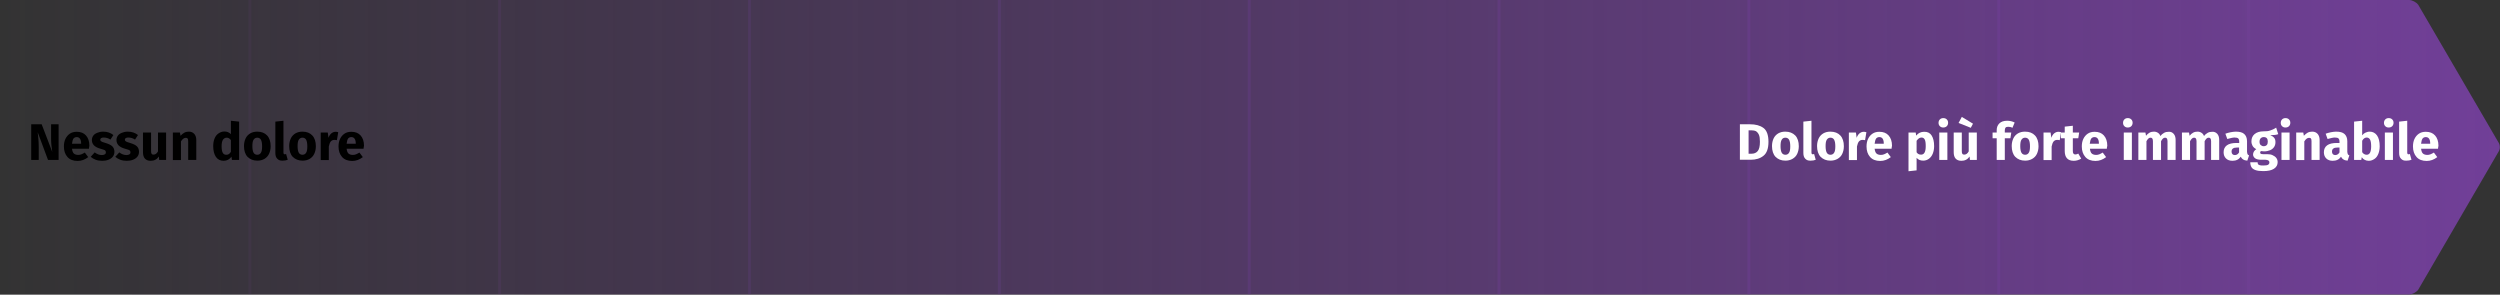 <?xml version="1.0" encoding="utf-8"?>
<!-- Generator: Adobe Illustrator 27.8.0, SVG Export Plug-In . SVG Version: 6.00 Build 0)  -->
<svg version="1.1" id="Livello_2_00000135648540573259014860000015161396913372170371_"
	 xmlns="http://www.w3.org/2000/svg" xmlns:xlink="http://www.w3.org/1999/xlink" x="0px" y="0px" viewBox="0 0 1697.8 200.1"
	 style="enable-background:new 0 0 1697.8 200.1;" xml:space="preserve">
<rect x="0" y="0" width="1697.8" height="200.1" fill="#333333" stroke="none"/>
<style type="text/css">
	.st0{fill:url(#SVGID_1_);}
	.st1{fill:#EB7171;}
	.st2{fill:#F0983F;}
	.st3{fill:#F5D850;}
	.st4{display:none;fill:url(#SVGID_00000124138890680679171540000009943959835974896780_);}
	.st5{display:none;fill:url(#SVGID_00000181062290670300761150000014889656300258784687_);}
	.st6{display:none;fill:url(#SVGID_00000015326311970275688480000014746138013562216611_);}
	.st7{opacity:0.5;}
	.st8{opacity:0.19;fill:none;stroke:#713F98;stroke-width:2;stroke-miterlimit:10;}
	.st9{opacity:0.28;fill:none;stroke:#713F98;stroke-width:2;stroke-miterlimit:10;}
	.st10{opacity:0.37;fill:none;stroke:#713F98;stroke-width:2;stroke-miterlimit:10;}
	.st11{opacity:0.46;fill:none;stroke:#713F98;stroke-width:2;stroke-miterlimit:10;}
	.st12{opacity:0.55;fill:none;stroke:#713F98;stroke-width:2;stroke-miterlimit:10;}
	.st13{opacity:0.64;fill:none;stroke:#713F98;stroke-width:2;stroke-miterlimit:10;}
	.st14{opacity:0.73;fill:none;stroke:#713F98;stroke-width:2;stroke-miterlimit:10;}
	.st15{opacity:0.82;fill:none;stroke:#713F98;stroke-width:2;stroke-miterlimit:10;}
	.st16{opacity:0.91;fill:none;stroke:#713F98;stroke-width:2;stroke-miterlimit:10;}
	.st17{fill:#FFFFFF;}
</style>
<g>
	
		<linearGradient id="SVGID_1_" gradientUnits="userSpaceOnUse" x1="1697.7" y1="-2320.9" x2="0" y2="-2320.9" gradientTransform="matrix(1 0 0 -1 0 -2220.9)">
		<stop  offset="0" style="stop-color:#713F98"/>
		<stop  offset="1" style="stop-color:#713F98;stop-opacity:0"/>
	</linearGradient>
	<path class="st0" d="M1642.3,3.3c-1.3-1.8-4.1-3.3-6.3-3.3H4C1.8,0,0,1.8,0,4v191.9c0,2.2,1.8,4,4,4l1632,0.1c2.2,0,5-1.5,6.3-3.3
		l54.4-93.5c1.3-1.8,1.3-4.8,0-6.6L1642.3,3.3z"/>
</g>
<rect x="682.9" y="-509.5" class="st1" width="83.6" height="83.6"/>
<rect x="809.6" y="-509.5" class="st2" width="102.7" height="102.7"/>
<rect x="559.9" y="-523.2" class="st3" width="122.4" height="122.4"/>
<linearGradient id="SVGID_00000027567000436883135320000012644187632518314390_" gradientUnits="userSpaceOnUse" x1="723.4" y1="5265.92" x2="1709.5" y2="5265.92" gradientTransform="matrix(1 0 0 1 0 -5079.57)">
	<stop  offset="0" style="stop-color:#FFFFFF"/>
	<stop  offset="1" style="stop-color:#FFFFFF;stop-opacity:0"/>
</linearGradient>
<polygon style="display:none;fill:url(#SVGID_00000027567000436883135320000012644187632518314390_);" points="1662,226.9 
	1709.5,186.4 1662,145.8 723.4,145.8 723.4,226.9 "/>
<linearGradient id="SVGID_00000098918918129296377760000006191177402530602897_" gradientUnits="userSpaceOnUse" x1="324.4" y1="5265.92" x2="860.8" y2="5265.92" gradientTransform="matrix(1 0 0 1 0 -5079.57)">
	<stop  offset="0" style="stop-color:#FFFFFF"/>
	<stop  offset="1" style="stop-color:#FFFFFF;stop-opacity:0"/>
</linearGradient>
<polygon style="display:none;fill:url(#SVGID_00000098918918129296377760000006191177402530602897_);" points="813.3,226.9 
	860.8,186.4 813.3,145.8 324.4,145.8 324.4,226.9 "/>
<linearGradient id="SVGID_00000034784720731248950650000009846014875692346244_" gradientUnits="userSpaceOnUse" x1="-9.5" y1="5265.92" x2="526.9" y2="5265.92" gradientTransform="matrix(1 0 0 1 0 -5079.57)">
	<stop  offset="0" style="stop-color:#FFFFFF"/>
	<stop  offset="1" style="stop-color:#FFFFFF;stop-opacity:0"/>
</linearGradient>
<polygon style="display:none;fill:url(#SVGID_00000034784720731248950650000009846014875692346244_);" points="479.4,226.9 
	526.9,186.4 479.4,145.8 -9.5,145.8 -9.5,226.9 "/>
<g class="st7">
	<line class="st8" x1="169.7" y1="0" x2="169.7" y2="200"/>
	<line class="st9" x1="339.3" y1="0" x2="339.3" y2="200"/>
	<line class="st10" x1="509" y1="0" x2="509" y2="200"/>
	<line class="st11" x1="678.7" y1="0" x2="678.7" y2="200"/>
	<line class="st12" x1="848.4" y1="0" x2="848.4" y2="200"/>
	<line class="st13" x1="1018" y1="0" x2="1018" y2="200"/>
	<line class="st14" x1="1187.7" y1="0" x2="1187.7" y2="200"/>
	<line class="st15" x1="1357.4" y1="0" x2="1357.4" y2="200"/>
	<line class="st16" x1="1527.1" y1="0" x2="1527.1" y2="200"/>
</g>
<g>
	<g>
		<path d="M39.9,108.6h-7.3l-7-18.8c0.2,1.8,0.4,3.5,0.5,4.9c0.1,1.4,0.2,3.1,0.2,5v8.9h-5.1V84.4h7.1l7.2,18.8
			c-0.5-3.2-0.8-6.2-0.8-9v-9.8h5.1V108.6z"/>
		<path d="M60.4,101H48.9c0.2,1.6,0.6,2.7,1.3,3.3s1.7,0.9,2.9,0.9c0.7,0,1.5-0.1,2.2-0.4c0.7-0.3,1.5-0.7,2.3-1.2l2.3,3.1
			c-2.2,1.7-4.6,2.6-7.2,2.6c-3,0-5.3-0.9-6.9-2.7c-1.6-1.8-2.4-4.2-2.4-7.1c0-1.9,0.3-3.6,1-5.1c0.7-1.5,1.7-2.7,3-3.6
			c1.3-0.9,2.9-1.3,4.7-1.3c2.7,0,4.8,0.8,6.3,2.5c1.5,1.7,2.3,4,2.3,7C60.5,99.7,60.5,100.4,60.4,101z M55.1,97.4
			c0-2.8-1.1-4.3-3-4.3c-1,0-1.7,0.4-2.2,1c-0.5,0.7-0.8,1.9-1,3.5h6.2V97.4z"/>
		<path d="M73.9,90c1.2,0.4,2.2,1,3.1,1.7l-2,3.1c-1.5-1-3-1.4-4.6-1.4c-0.7,0-1.3,0.1-1.7,0.4c-0.4,0.2-0.6,0.6-0.6,1
			c0,0.4,0.1,0.6,0.3,0.9c0.2,0.2,0.5,0.4,1.1,0.7c0.5,0.2,1.4,0.5,2.5,0.8c1.9,0.6,3.4,1.3,4.3,2.2c0.9,0.9,1.4,2.1,1.4,3.7
			c0,1.3-0.4,2.4-1.1,3.3s-1.7,1.6-3,2.1c-1.3,0.5-2.7,0.7-4.2,0.7c-1.6,0-3-0.2-4.4-0.7c-1.3-0.5-2.5-1.2-3.4-2l2.7-3
			c1.6,1.2,3.2,1.8,4.9,1.8c0.8,0,1.5-0.2,2-0.5c0.5-0.3,0.7-0.7,0.7-1.3c0-0.4-0.1-0.8-0.3-1.1c-0.2-0.3-0.5-0.5-1.1-0.7
			c-0.5-0.2-1.4-0.5-2.6-0.8c-1.8-0.5-3.2-1.3-4.1-2.2c-0.9-1-1.4-2.1-1.4-3.6c0-1.1,0.3-2,0.9-2.9c0.6-0.9,1.5-1.5,2.7-2
			c1.2-0.5,2.5-0.8,4-0.8C71.5,89.4,72.8,89.6,73.9,90z"/>
		<path d="M90.6,90c1.2,0.4,2.2,1,3.1,1.7l-2,3.1c-1.5-1-3-1.4-4.6-1.4c-0.7,0-1.3,0.1-1.7,0.4c-0.4,0.2-0.6,0.6-0.6,1
			c0,0.4,0.1,0.6,0.3,0.9c0.2,0.2,0.5,0.4,1.1,0.7c0.5,0.2,1.4,0.5,2.5,0.8c1.9,0.6,3.4,1.3,4.3,2.2c0.9,0.9,1.4,2.1,1.4,3.7
			c0,1.3-0.4,2.4-1.1,3.3s-1.7,1.6-3,2.1c-1.3,0.5-2.7,0.7-4.2,0.7c-1.6,0-3-0.2-4.4-0.7c-1.3-0.5-2.5-1.2-3.4-2l2.7-3
			c1.6,1.2,3.2,1.8,4.9,1.8c0.8,0,1.5-0.2,2-0.5c0.5-0.3,0.7-0.7,0.7-1.3c0-0.4-0.1-0.8-0.3-1.1c-0.2-0.3-0.5-0.5-1.1-0.7
			c-0.5-0.2-1.4-0.5-2.6-0.8c-1.8-0.5-3.2-1.3-4.1-2.2c-0.9-1-1.4-2.1-1.4-3.6c0-1.1,0.3-2,0.9-2.9c0.6-0.9,1.5-1.5,2.7-2
			c1.2-0.5,2.5-0.8,4-0.8C88.2,89.4,89.4,89.6,90.6,90z"/>
		<path d="M112.9,108.6h-4.8l-0.2-2.3c-1.4,2-3.2,2.9-5.6,2.9c-1.7,0-3-0.5-3.9-1.5c-0.9-1-1.3-2.5-1.3-4.3V90h5.5v12.6
			c0,0.9,0.1,1.5,0.4,1.9c0.3,0.4,0.7,0.5,1.3,0.5c1.2,0,2.2-0.7,3-2.2V90h5.5V108.6z"/>
		<path d="M131.9,90.9c0.9,1,1.4,2.4,1.4,4.1v13.6h-5.5V96c0-0.9-0.1-1.6-0.4-1.9c-0.3-0.4-0.7-0.5-1.3-0.5c-1.1,0-2.2,0.8-3.2,2.4
			v12.7h-5.5V90h4.8l0.4,2.2c0.8-0.9,1.7-1.6,2.6-2.1c0.9-0.5,2-0.7,3.1-0.7C129.7,89.4,131,89.9,131.9,90.9z"/>
		<path d="M162.4,82.6v26h-4.9l-0.3-2.2c-1.3,1.8-3.1,2.8-5.3,2.8c-2.3,0-4.1-0.9-5.3-2.7c-1.2-1.8-1.8-4.2-1.8-7.3
			c0-1.9,0.3-3.6,0.9-5.1c0.6-1.5,1.5-2.7,2.7-3.5s2.5-1.3,4-1.3c1.8,0,3.2,0.6,4.4,1.8v-9.1L162.4,82.6z M156.8,103.1v-8
			c-0.4-0.5-0.9-0.9-1.3-1.2c-0.5-0.3-1-0.4-1.6-0.4c-1,0-1.8,0.5-2.5,1.4c-0.6,1-0.9,2.4-0.9,4.4c0,2.2,0.3,3.7,0.8,4.5
			c0.5,0.9,1.3,1.3,2.3,1.3C154.9,105.2,156,104.5,156.8,103.1z"/>
		<path d="M181.4,92c1.6,1.7,2.4,4.2,2.4,7.3c0,2-0.4,3.7-1.1,5.2c-0.7,1.5-1.8,2.6-3.1,3.4c-1.4,0.8-3,1.2-4.8,1.2
			c-2.8,0-5-0.9-6.7-2.6c-1.6-1.7-2.4-4.2-2.4-7.3c0-2,0.4-3.7,1.1-5.2c0.7-1.5,1.8-2.6,3.1-3.4c1.4-0.8,3-1.2,4.8-1.2
			C177.6,89.4,179.8,90.3,181.4,92z M172.2,94.9c-0.6,0.9-0.8,2.4-0.8,4.4c0,2,0.3,3.5,0.8,4.4c0.5,0.9,1.4,1.4,2.5,1.4
			c1.1,0,2-0.5,2.5-1.4c0.6-0.9,0.8-2.4,0.8-4.4c0-2-0.3-3.5-0.8-4.4c-0.5-0.9-1.4-1.4-2.5-1.4C173.6,93.5,172.8,94,172.2,94.9z"/>
		<path d="M188.3,107.8c-0.9-0.9-1.3-2.2-1.3-3.9V82.6l5.5-0.6v21.6c0,0.8,0.3,1.2,0.9,1.2c0.3,0,0.6-0.1,0.9-0.2l1.1,3.9
			c-1,0.4-2.1,0.6-3.4,0.6C190.5,109.2,189.2,108.8,188.3,107.8z"/>
		<path d="M212.1,92c1.6,1.7,2.4,4.2,2.4,7.3c0,2-0.4,3.7-1.1,5.2c-0.7,1.5-1.8,2.6-3.1,3.4c-1.4,0.8-3,1.2-4.8,1.2
			c-2.8,0-5-0.9-6.7-2.6c-1.6-1.7-2.4-4.2-2.4-7.3c0-2,0.4-3.7,1.1-5.2c0.7-1.5,1.8-2.6,3.1-3.4c1.4-0.8,3-1.2,4.8-1.2
			C208.3,89.4,210.5,90.3,212.1,92z M202.9,94.9c-0.6,0.9-0.8,2.4-0.8,4.4c0,2,0.3,3.5,0.8,4.4c0.5,0.9,1.4,1.4,2.5,1.4
			c1.1,0,2-0.5,2.5-1.4c0.6-0.9,0.8-2.4,0.8-4.4c0-2-0.3-3.5-0.8-4.4c-0.5-0.9-1.4-1.4-2.5-1.4C204.3,93.5,203.5,94,202.9,94.9z"/>
		<path d="M229.7,89.8l-0.9,5.4c-0.7-0.2-1.3-0.2-1.7-0.2c-1.1,0-1.9,0.4-2.5,1.1c-0.6,0.8-1,1.9-1.3,3.4v9.2h-5.5V90h4.8l0.5,3.6
			c0.4-1.3,1.1-2.3,1.9-3c0.9-0.7,1.8-1.1,2.9-1.1C228.6,89.5,229.2,89.6,229.7,89.8z"/>
		<path d="M246.9,101h-11.5c0.2,1.6,0.6,2.7,1.3,3.3s1.7,0.9,2.9,0.9c0.7,0,1.5-0.1,2.2-0.4c0.7-0.3,1.5-0.7,2.3-1.2l2.3,3.1
			c-2.2,1.7-4.6,2.6-7.2,2.6c-3,0-5.3-0.9-6.9-2.7c-1.6-1.8-2.4-4.2-2.4-7.1c0-1.9,0.3-3.6,1-5.1c0.7-1.5,1.7-2.7,3-3.6
			c1.3-0.9,2.9-1.3,4.7-1.3c2.7,0,4.8,0.8,6.3,2.5c1.5,1.7,2.3,4,2.3,7C247,99.7,247,100.4,246.9,101z M241.6,97.4
			c0-2.8-1.1-4.3-3-4.3c-1,0-1.7,0.4-2.2,1c-0.5,0.7-0.8,1.9-1,3.5h6.2V97.4z"/>
	</g>
	<g>
		<path class="st17" d="M1197.6,86.9c2.3,1.7,3.4,4.9,3.4,9.4c0,4.5-1.1,7.7-3.4,9.5c-2.2,1.8-5.1,2.7-8.7,2.7h-7.3V84.4h6.8
			C1192.3,84.4,1195.3,85.2,1197.6,86.9z M1187.5,88.5v15.9h1.9c1.9,0,3.3-0.6,4.3-1.8c1-1.2,1.5-3.3,1.5-6.3c0-2.1-0.2-3.7-0.7-4.8
			c-0.5-1.1-1.2-1.9-2-2.4c-0.8-0.4-1.9-0.6-3.1-0.6H1187.5z"/>
		<path class="st17" d="M1219.2,92c1.6,1.7,2.4,4.2,2.4,7.3c0,2-0.4,3.7-1.1,5.2c-0.7,1.5-1.8,2.6-3.2,3.4s-3,1.2-4.8,1.2
			c-2.8,0-5-0.9-6.7-2.6c-1.6-1.7-2.4-4.2-2.4-7.3c0-2,0.4-3.7,1.1-5.2c0.7-1.5,1.8-2.6,3.1-3.4c1.4-0.8,3-1.2,4.8-1.2
			C1215.3,89.4,1217.5,90.3,1219.2,92z M1210,94.9c-0.6,0.9-0.8,2.4-0.8,4.4c0,2,0.3,3.5,0.8,4.4c0.5,0.9,1.4,1.4,2.5,1.4
			c1.1,0,2-0.5,2.5-1.4c0.6-0.9,0.8-2.4,0.8-4.4c0-2-0.3-3.5-0.8-4.4c-0.5-0.9-1.4-1.4-2.5-1.4C1211.3,93.5,1210.5,94,1210,94.9z"/>
		<path class="st17" d="M1226,107.8c-0.9-0.9-1.3-2.2-1.3-3.9V82.6l5.5-0.6v21.6c0,0.8,0.3,1.2,0.9,1.2c0.3,0,0.6-0.1,0.9-0.2
			l1.1,3.9c-1,0.4-2.1,0.6-3.4,0.6C1228.2,109.2,1226.9,108.8,1226,107.8z"/>
		<path class="st17" d="M1249.8,92c1.6,1.7,2.4,4.2,2.4,7.3c0,2-0.4,3.7-1.1,5.2c-0.7,1.5-1.8,2.6-3.2,3.4s-3,1.2-4.8,1.2
			c-2.8,0-5-0.9-6.7-2.6c-1.6-1.7-2.4-4.2-2.4-7.3c0-2,0.4-3.7,1.1-5.2c0.7-1.5,1.8-2.6,3.1-3.4c1.4-0.8,3-1.2,4.8-1.2
			C1246,89.4,1248.2,90.3,1249.8,92z M1240.6,94.9c-0.6,0.9-0.8,2.4-0.8,4.4c0,2,0.3,3.5,0.8,4.4c0.5,0.9,1.4,1.4,2.5,1.4
			c1.1,0,2-0.5,2.5-1.4c0.6-0.9,0.8-2.4,0.8-4.4c0-2-0.3-3.5-0.8-4.4c-0.5-0.9-1.4-1.4-2.5-1.4C1242,93.5,1241.2,94,1240.6,94.9z"/>
		<path class="st17" d="M1267.5,89.8l-0.9,5.4c-0.7-0.2-1.3-0.2-1.7-0.2c-1.1,0-1.9,0.4-2.5,1.1c-0.6,0.8-1,1.9-1.3,3.4v9.2h-5.5V90
			h4.8l0.5,3.6c0.4-1.3,1.1-2.3,1.9-3c0.9-0.7,1.8-1.1,2.9-1.1C1266.3,89.5,1266.9,89.6,1267.5,89.8z"/>
		<path class="st17" d="M1284.6,101h-11.5c0.2,1.6,0.6,2.7,1.3,3.3s1.7,0.9,2.9,0.9c0.7,0,1.5-0.1,2.2-0.4s1.5-0.7,2.3-1.2l2.3,3.1
			c-2.2,1.7-4.6,2.6-7.2,2.6c-3,0-5.3-0.9-6.9-2.7c-1.6-1.8-2.4-4.2-2.4-7.1c0-1.9,0.3-3.6,1-5.1c0.7-1.5,1.7-2.7,3-3.6
			c1.3-0.9,2.9-1.3,4.7-1.3c2.7,0,4.8,0.8,6.3,2.5c1.5,1.7,2.3,4,2.3,7C1284.7,99.7,1284.7,100.4,1284.6,101z M1279.3,97.4
			c0-2.8-1-4.3-3-4.3c-1,0-1.7,0.4-2.2,1c-0.5,0.7-0.8,1.9-1,3.5h6.2V97.4z"/>
		<path class="st17" d="M1311.8,92c1.1,1.7,1.7,4.1,1.7,7.2c0,1.9-0.3,3.6-0.9,5.1c-0.6,1.5-1.5,2.7-2.6,3.5s-2.4,1.3-3.9,1.3
			c-1.9,0-3.4-0.6-4.5-1.9v8.5l-5.5,0.6V90h4.9l0.3,2.1c0.7-0.9,1.6-1.6,2.5-2c0.9-0.4,1.9-0.6,2.9-0.6
			C1309,89.4,1310.7,90.3,1311.8,92z M1307.8,99.3c0-2.2-0.2-3.7-0.7-4.6c-0.5-0.9-1.2-1.3-2.2-1.3c-0.6,0-1.2,0.2-1.8,0.6
			c-0.5,0.4-1,0.9-1.5,1.6v7.8c0.7,1.1,1.7,1.6,2.8,1.6C1306.7,105.2,1307.8,103.2,1307.8,99.3z"/>
		<path class="st17" d="M1322.1,81.1c0.6,0.6,0.9,1.3,0.9,2.3c0,0.9-0.3,1.7-0.9,2.3c-0.6,0.6-1.4,0.9-2.4,0.9c-1,0-1.7-0.3-2.3-0.9
			c-0.6-0.6-0.9-1.3-0.9-2.3c0-0.9,0.3-1.7,0.9-2.3c0.6-0.6,1.4-0.9,2.3-0.9C1320.7,80.2,1321.5,80.5,1322.1,81.1z M1322.5,90v18.6
			h-5.5V90H1322.5z"/>
		<path class="st17" d="M1342.6,108.6h-4.8l-0.2-2.3c-1.4,2-3.2,2.9-5.6,2.9c-1.7,0-3-0.5-3.9-1.5c-0.9-1-1.3-2.5-1.3-4.3V90h5.5
			v12.6c0,0.9,0.1,1.5,0.4,1.9c0.3,0.4,0.7,0.5,1.3,0.5c1.2,0,2.2-0.7,3-2.2V90h5.5V108.6z M1332.3,79.4l7.6,4.6l-1.5,2.8l-8.3-3.3
			L1332.3,79.4z"/>
		<path class="st17" d="M1362,86.7c-0.3,0.4-0.5,1-0.5,1.9V90h4.4l-0.6,3.9h-3.8v14.7h-5.5V93.9h-2.8V90h2.8v-1.6
			c0-1.9,0.6-3.4,1.8-4.6c1.2-1.2,3-1.8,5.3-1.8c1.8,0,3.5,0.4,5.1,1.2l-1.5,3.6c-0.9-0.5-1.9-0.7-2.9-0.7
			C1362.9,86.1,1362.3,86.3,1362,86.7z"/>
		<path class="st17" d="M1382,92c1.6,1.7,2.4,4.2,2.4,7.3c0,2-0.4,3.7-1.1,5.2c-0.7,1.5-1.8,2.6-3.2,3.4s-3,1.2-4.8,1.2
			c-2.8,0-5-0.9-6.7-2.6c-1.6-1.7-2.4-4.2-2.4-7.3c0-2,0.4-3.7,1.1-5.2c0.7-1.5,1.8-2.6,3.1-3.4c1.4-0.8,3-1.2,4.8-1.2
			C1378.2,89.4,1380.4,90.3,1382,92z M1372.8,94.9c-0.6,0.9-0.8,2.4-0.8,4.4c0,2,0.3,3.5,0.8,4.4c0.5,0.9,1.4,1.4,2.5,1.4
			c1.1,0,2-0.5,2.5-1.4c0.6-0.9,0.8-2.4,0.8-4.4c0-2-0.3-3.5-0.8-4.4c-0.5-0.9-1.4-1.4-2.5-1.4C1374.2,93.5,1373.4,94,1372.8,94.9z"
			/>
		<path class="st17" d="M1399.7,89.8l-0.9,5.4c-0.7-0.2-1.3-0.2-1.7-0.2c-1.1,0-1.9,0.4-2.5,1.1c-0.6,0.8-1,1.9-1.3,3.4v9.2h-5.5V90
			h4.8l0.5,3.6c0.4-1.3,1.1-2.3,1.9-3c0.9-0.7,1.8-1.1,2.9-1.1C1398.5,89.5,1399.1,89.6,1399.7,89.8z"/>
		<path class="st17" d="M1413.4,107.7c-0.7,0.5-1.5,0.8-2.4,1.1c-0.9,0.3-1.8,0.4-2.7,0.4c-4.1,0-6.1-2.3-6.1-6.7v-8.6h-2.6V90h2.6
			v-4l5.5-0.6V90h4.3l-0.6,3.9h-3.7v8.5c0,0.9,0.1,1.5,0.4,1.9c0.3,0.4,0.7,0.6,1.3,0.6c0.6,0,1.3-0.2,2-0.6L1413.4,107.7z"/>
		<path class="st17" d="M1430.8,101h-11.5c0.2,1.6,0.6,2.7,1.3,3.3s1.7,0.9,2.9,0.9c0.7,0,1.5-0.1,2.2-0.4s1.5-0.7,2.3-1.2l2.3,3.1
			c-2.2,1.7-4.6,2.6-7.2,2.6c-3,0-5.3-0.9-6.9-2.7c-1.6-1.8-2.4-4.2-2.4-7.1c0-1.9,0.3-3.6,1-5.1c0.7-1.5,1.7-2.7,3-3.6
			c1.3-0.9,2.9-1.3,4.7-1.3c2.7,0,4.8,0.8,6.3,2.5c1.5,1.7,2.3,4,2.3,7C1430.9,99.7,1430.8,100.4,1430.8,101z M1425.4,97.4
			c0-2.8-1-4.3-3-4.3c-1,0-1.7,0.4-2.2,1c-0.5,0.7-0.8,1.9-1,3.5h6.2V97.4z"/>
		<path class="st17" d="M1447.4,81.1c0.6,0.6,0.9,1.3,0.9,2.3c0,0.9-0.3,1.7-0.9,2.3c-0.6,0.6-1.4,0.9-2.4,0.9c-1,0-1.7-0.3-2.3-0.9
			c-0.6-0.6-0.9-1.3-0.9-2.3c0-0.9,0.3-1.7,0.9-2.3c0.6-0.6,1.4-0.9,2.3-0.9C1446,80.2,1446.8,80.5,1447.4,81.1z M1447.8,90v18.6
			h-5.5V90H1447.8z"/>
		<path class="st17" d="M1476.2,90.9c0.9,1,1.3,2.4,1.3,4.1v13.6h-5.5V96c0-1.7-0.5-2.5-1.6-2.5c-0.6,0-1.1,0.2-1.5,0.6
			c-0.4,0.4-0.9,1-1.3,1.8v12.7h-5.5V96c0-1.7-0.5-2.5-1.6-2.5c-0.6,0-1.1,0.2-1.5,0.6s-0.9,1-1.3,1.8v12.7h-5.5V90h4.8l0.4,2.2
			c0.7-0.9,1.5-1.6,2.4-2.1s1.9-0.7,3-0.7c1,0,2,0.3,2.7,0.8c0.8,0.5,1.3,1.2,1.7,2.2c0.7-1,1.6-1.7,2.5-2.2
			c0.9-0.5,1.9-0.7,3.1-0.7C1474.2,89.4,1475.3,89.9,1476.2,90.9z"/>
		<path class="st17" d="M1505.8,90.9c0.9,1,1.3,2.4,1.3,4.1v13.6h-5.5V96c0-1.7-0.5-2.5-1.6-2.5c-0.6,0-1.1,0.2-1.5,0.6
			c-0.4,0.4-0.9,1-1.3,1.8v12.7h-5.5V96c0-1.7-0.5-2.5-1.6-2.5c-0.6,0-1.1,0.2-1.5,0.6s-0.9,1-1.3,1.8v12.7h-5.5V90h4.8l0.4,2.2
			c0.7-0.9,1.5-1.6,2.4-2.1s1.9-0.7,3-0.7c1,0,2,0.3,2.7,0.8c0.8,0.5,1.3,1.2,1.7,2.2c0.7-1,1.6-1.7,2.5-2.2
			c0.9-0.5,1.9-0.7,3.1-0.7C1503.7,89.4,1504.9,89.9,1505.8,90.9z"/>
		<path class="st17" d="M1526.4,104.8c0.2,0.3,0.5,0.6,1,0.7l-1.2,3.6c-1.1-0.1-2.1-0.3-2.8-0.8c-0.7-0.4-1.3-1.1-1.7-1.9
			c-1.2,1.9-3.1,2.8-5.6,2.8c-1.8,0-3.3-0.5-4.4-1.6s-1.6-2.5-1.6-4.2c0-2,0.7-3.6,2.2-4.7c1.5-1.1,3.7-1.6,6.5-1.6h1.9v-0.8
			c0-1.1-0.2-1.8-0.7-2.3c-0.5-0.4-1.3-0.6-2.5-0.6c-0.6,0-1.3,0.1-2.2,0.3c-0.9,0.2-1.8,0.4-2.7,0.7l-1.3-3.6
			c1.2-0.4,2.4-0.8,3.6-1c1.2-0.2,2.4-0.4,3.4-0.4c2.7,0,4.6,0.5,5.8,1.6c1.2,1.1,1.9,2.7,1.9,4.9v7.2
			C1526.1,103.9,1526.2,104.4,1526.4,104.8z M1520.6,103.5v-3.3h-1.4c-1.3,0-2.2,0.2-2.8,0.7c-0.6,0.4-0.9,1.1-0.9,2.1
			c0,0.7,0.2,1.3,0.6,1.7c0.4,0.4,0.9,0.6,1.6,0.6C1519,105.3,1519.9,104.7,1520.6,103.5z"/>
		<path class="st17" d="M1547.2,91.1c-1.2,0.5-3,0.7-5.4,0.7c1.2,0.5,2.1,1.1,2.7,1.9c0.6,0.7,0.8,1.7,0.8,2.9
			c0,1.2-0.3,2.3-0.9,3.2c-0.6,0.9-1.5,1.7-2.7,2.2c-1.2,0.5-2.6,0.8-4.1,0.8c-0.7,0-1.5-0.1-2.1-0.2c-0.2,0.1-0.3,0.2-0.4,0.4
			c-0.1,0.2-0.2,0.4-0.2,0.6c0,0.3,0.1,0.6,0.4,0.8c0.3,0.2,0.8,0.3,1.6,0.3h2.8c1.4,0,2.7,0.2,3.7,0.7c1.1,0.5,1.9,1.1,2.5,1.9
			c0.6,0.8,0.9,1.7,0.9,2.8c0,1.9-0.8,3.4-2.5,4.5s-4.1,1.6-7.2,1.6c-2.3,0-4-0.2-5.4-0.7c-1.3-0.5-2.2-1.1-2.7-2
			c-0.5-0.9-0.8-1.9-0.8-3.3h5c0,0.6,0.1,1,0.3,1.3c0.2,0.3,0.6,0.6,1.2,0.7c0.6,0.2,1.4,0.2,2.5,0.2c1.5,0,2.6-0.2,3.1-0.5
			c0.6-0.4,0.9-0.9,0.9-1.6c0-0.6-0.2-1-0.7-1.3s-1.1-0.5-2-0.5h-2.7c-1.9,0-3.3-0.3-4.3-1c-0.9-0.7-1.4-1.6-1.4-2.6
			c0-0.7,0.2-1.3,0.6-2c0.4-0.6,0.9-1.2,1.6-1.6c-1.2-0.6-2-1.4-2.5-2.2c-0.5-0.9-0.8-1.9-0.8-3.1c0-2.1,0.7-3.7,2.2-5
			c1.5-1.2,3.5-1.8,5.9-1.8c1.9,0,3.4-0.1,4.7-0.6c1.3-0.4,2.6-1,4-1.9L1547.2,91.1z M1535.3,93.9c-0.5,0.5-0.8,1.3-0.8,2.3
			c0,1,0.2,1.8,0.8,2.3s1.2,0.8,2,0.8c0.9,0,1.6-0.3,2.1-0.8c0.5-0.5,0.7-1.3,0.7-2.4c0-2-0.9-3-2.8-3
			C1536.5,93.1,1535.8,93.4,1535.3,93.9z"/>
		<path class="st17" d="M1554.5,81.1c0.6,0.6,0.9,1.3,0.9,2.3c0,0.9-0.3,1.7-0.9,2.3c-0.6,0.6-1.4,0.9-2.4,0.9c-1,0-1.7-0.3-2.3-0.9
			c-0.6-0.6-0.9-1.3-0.9-2.3c0-0.9,0.3-1.7,0.9-2.3c0.6-0.6,1.4-0.9,2.3-0.9C1553.1,80.2,1553.9,80.5,1554.5,81.1z M1554.9,90v18.6
			h-5.5V90H1554.9z"/>
		<path class="st17" d="M1573.9,90.9c0.9,1,1.4,2.4,1.4,4.1v13.6h-5.5V96c0-0.9-0.1-1.6-0.4-1.9c-0.3-0.4-0.7-0.5-1.3-0.5
			c-1.1,0-2.2,0.8-3.2,2.4v12.7h-5.5V90h4.8l0.4,2.2c0.8-0.9,1.7-1.6,2.6-2.1c0.9-0.5,2-0.7,3.1-0.7
			C1571.8,89.4,1573,89.9,1573.9,90.9z"/>
		<path class="st17" d="M1594.5,104.8c0.2,0.3,0.5,0.6,1,0.7l-1.2,3.6c-1.1-0.1-2.1-0.3-2.8-0.8c-0.7-0.4-1.3-1.1-1.7-1.9
			c-1.2,1.9-3.1,2.8-5.6,2.8c-1.8,0-3.3-0.5-4.4-1.6s-1.6-2.5-1.6-4.2c0-2,0.7-3.6,2.2-4.7c1.5-1.1,3.7-1.6,6.5-1.6h1.9v-0.8
			c0-1.1-0.2-1.8-0.7-2.3c-0.5-0.4-1.3-0.6-2.5-0.6c-0.6,0-1.3,0.1-2.2,0.3c-0.9,0.2-1.8,0.4-2.7,0.7l-1.3-3.6
			c1.2-0.4,2.4-0.8,3.6-1c1.2-0.2,2.4-0.4,3.4-0.4c2.7,0,4.6,0.5,5.8,1.6c1.2,1.1,1.9,2.7,1.9,4.9v7.2
			C1594.2,103.9,1594.3,104.4,1594.5,104.8z M1588.8,103.5v-3.3h-1.4c-1.3,0-2.2,0.2-2.8,0.7c-0.6,0.4-0.9,1.1-0.9,2.1
			c0,0.7,0.2,1.3,0.6,1.7c0.4,0.4,0.9,0.6,1.6,0.6C1587.1,105.3,1588.1,104.7,1588.8,103.5z"/>
		<path class="st17" d="M1614.3,92c1.2,1.7,1.8,4.2,1.8,7.3c0,1.9-0.3,3.6-0.9,5.1c-0.6,1.5-1.4,2.7-2.6,3.5s-2.4,1.3-3.9,1.3
			c-1,0-1.9-0.2-2.7-0.6c-0.8-0.4-1.5-1-2.1-1.8l-0.3,1.8h-4.9v-26l5.5-0.6v9.9c0.6-0.8,1.3-1.4,2.2-1.8c0.9-0.4,1.8-0.7,2.9-0.7
			C1611.4,89.4,1613.1,90.3,1614.3,92z M1610.3,99.3c0-2.2-0.3-3.7-0.8-4.6c-0.5-0.8-1.3-1.3-2.2-1.3c-1.2,0-2.3,0.7-3.1,2.2v7.7
			c0.3,0.6,0.8,1,1.3,1.3c0.5,0.3,1,0.5,1.6,0.5C1609.3,105.2,1610.3,103.2,1610.3,99.3z"/>
		<path class="st17" d="M1624.6,81.1c0.6,0.6,0.9,1.3,0.9,2.3c0,0.9-0.3,1.7-0.9,2.3c-0.6,0.6-1.4,0.9-2.4,0.9c-1,0-1.7-0.3-2.3-0.9
			c-0.6-0.6-0.9-1.3-0.9-2.3c0-0.9,0.3-1.7,0.9-2.3c0.6-0.6,1.4-0.9,2.3-0.9C1623.2,80.2,1624,80.5,1624.6,81.1z M1625.1,90v18.6
			h-5.5V90H1625.1z"/>
		<path class="st17" d="M1630.6,107.8c-0.9-0.9-1.3-2.2-1.3-3.9V82.6l5.5-0.6v21.6c0,0.8,0.3,1.2,0.9,1.2c0.3,0,0.6-0.1,0.9-0.2
			l1.1,3.9c-1,0.4-2.1,0.6-3.4,0.6C1632.7,109.2,1631.5,108.8,1630.6,107.8z"/>
		<path class="st17" d="M1655.7,101h-11.5c0.2,1.6,0.6,2.7,1.3,3.3s1.7,0.9,2.9,0.9c0.7,0,1.5-0.1,2.2-0.4s1.5-0.7,2.3-1.2l2.3,3.1
			c-2.2,1.7-4.6,2.6-7.2,2.6c-3,0-5.3-0.9-6.9-2.7c-1.6-1.8-2.4-4.2-2.4-7.1c0-1.9,0.3-3.6,1-5.1c0.7-1.5,1.7-2.7,3-3.6
			c1.3-0.9,2.9-1.3,4.7-1.3c2.7,0,4.8,0.8,6.3,2.5c1.5,1.7,2.3,4,2.3,7C1655.8,99.7,1655.8,100.4,1655.7,101z M1650.4,97.4
			c0-2.8-1-4.3-3-4.3c-1,0-1.7,0.4-2.2,1c-0.5,0.7-0.8,1.9-1,3.5h6.2V97.4z"/>
	</g>
</g>
</svg>
